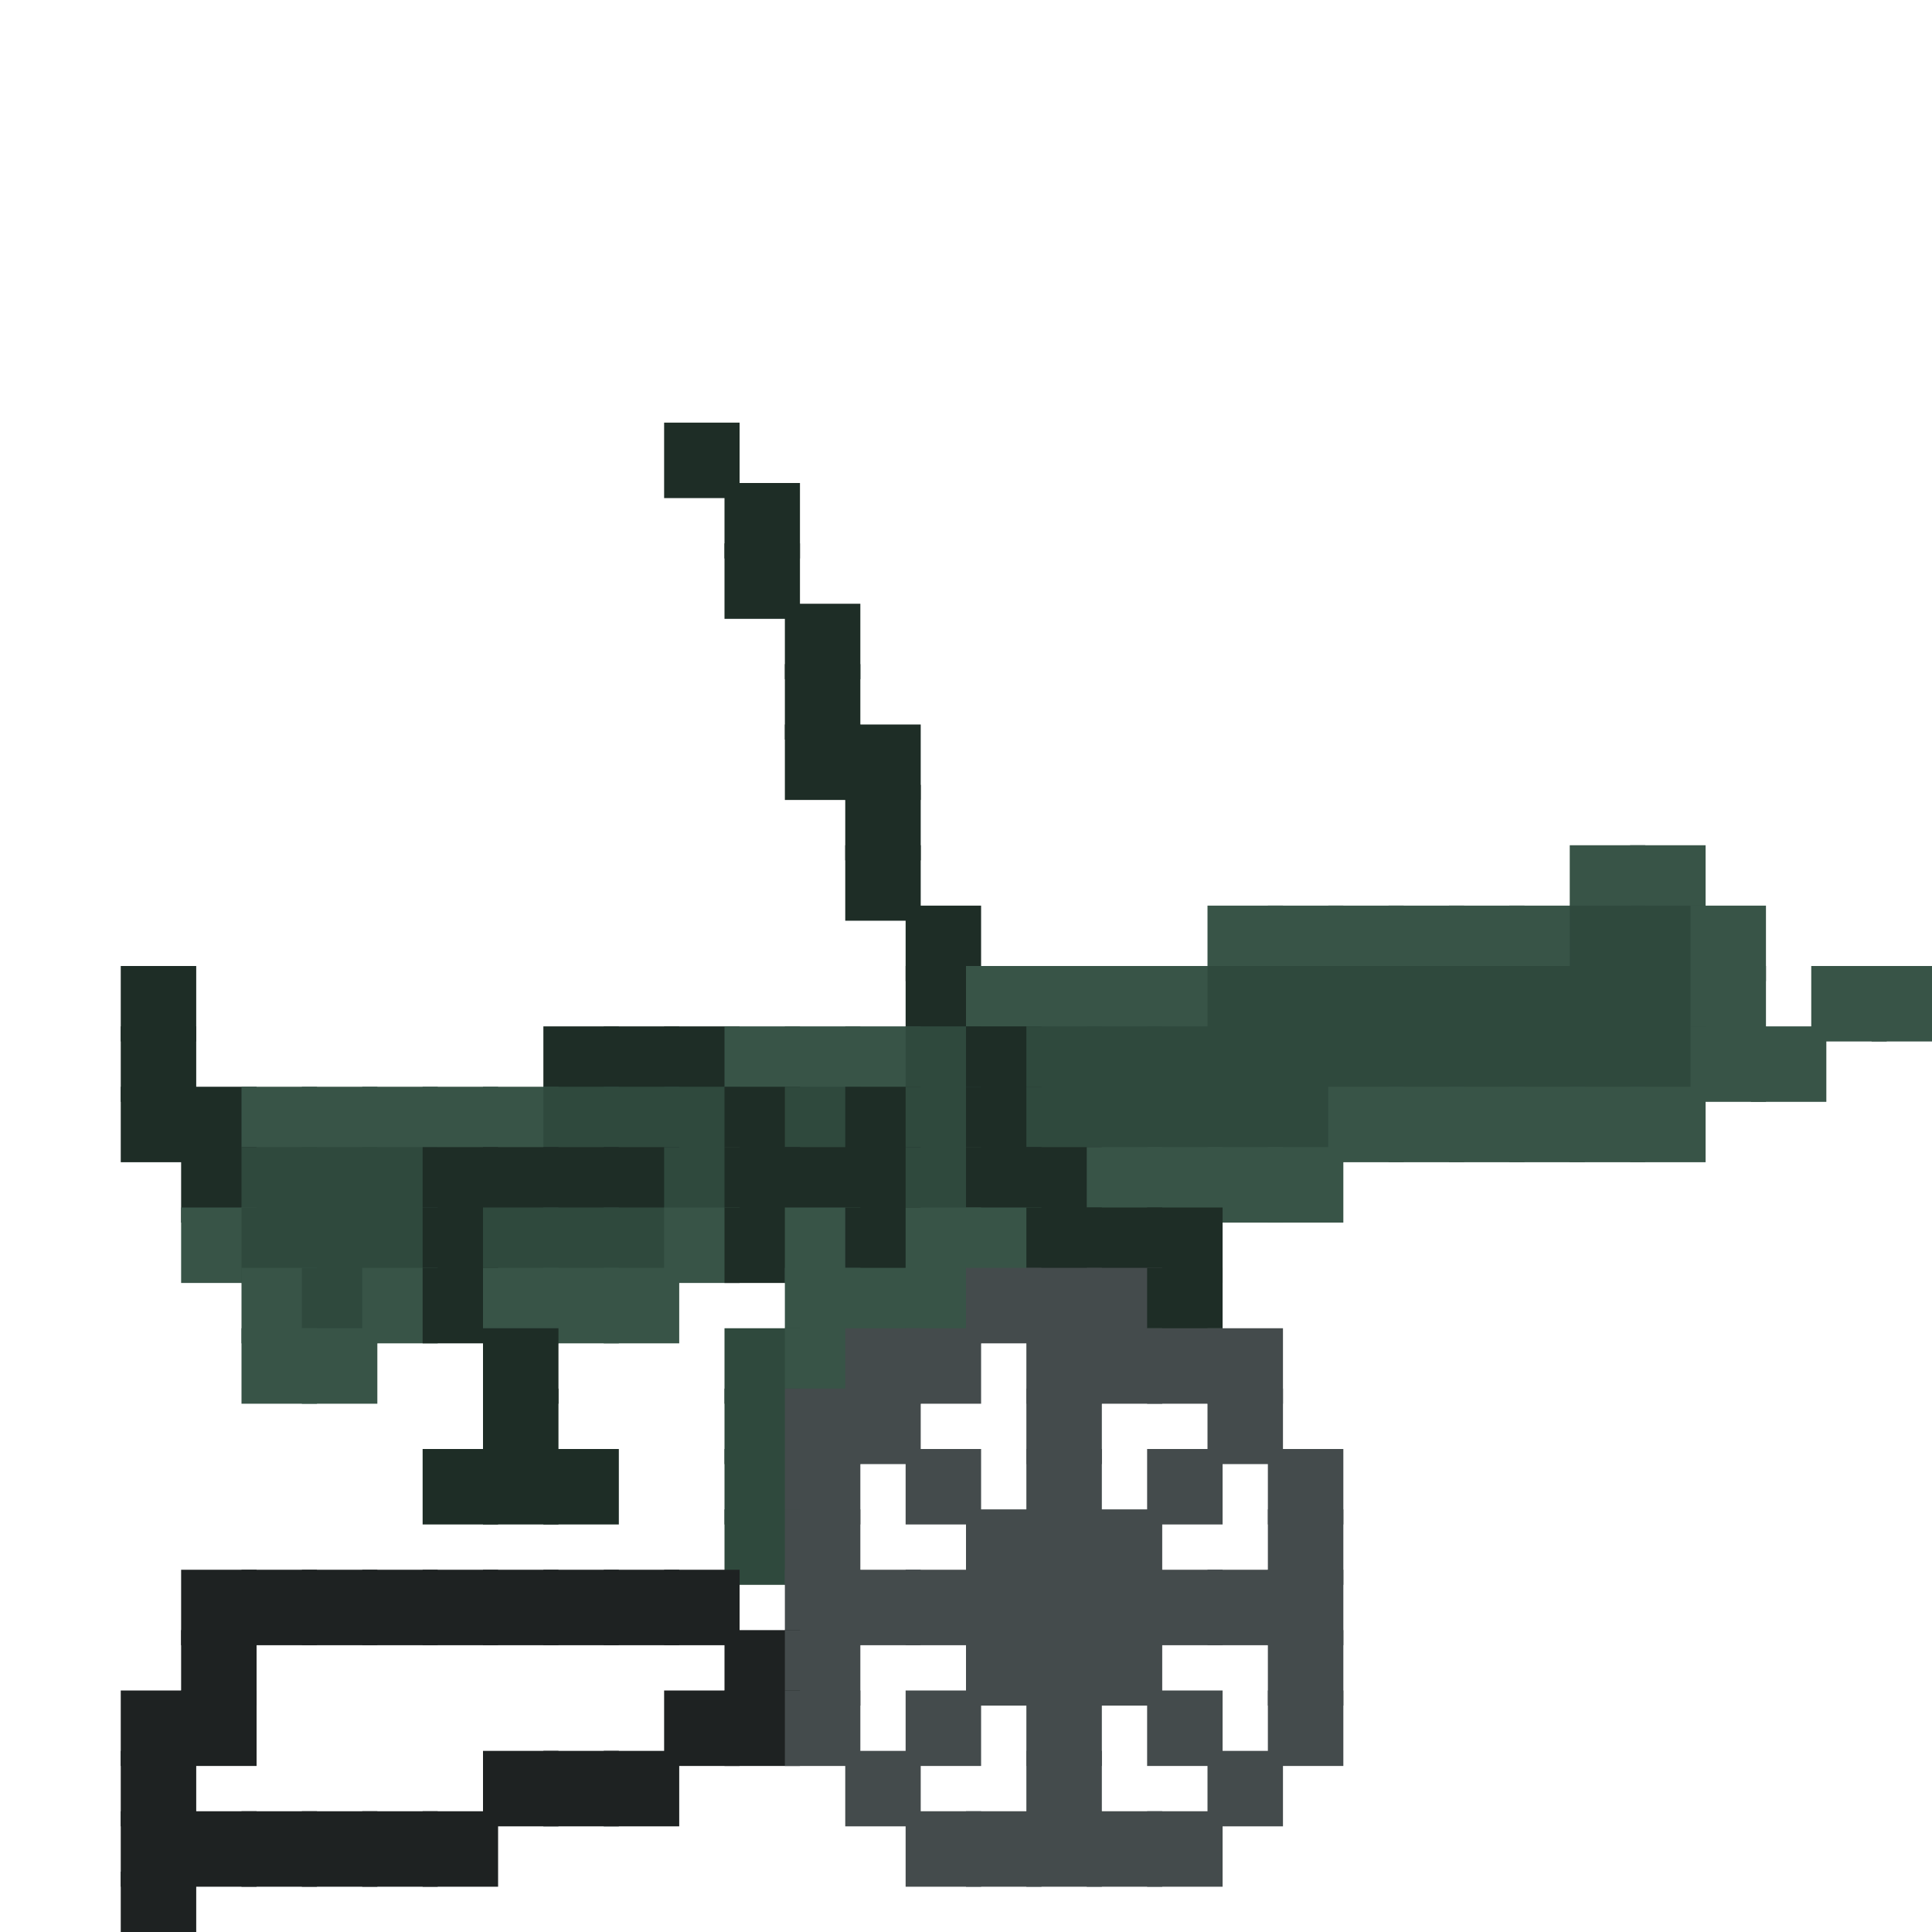 <?xml version="1.0" encoding="utf-8" ?>
<svg baseProfile="full" height="128px" version="1.1" width="128px" xmlns="http://www.w3.org/2000/svg" xmlns:ev="http://www.w3.org/2001/xml-events" xmlns:xlink="http://www.w3.org/1999/xlink"><defs /><rect fill="rgb(30,45,38)" height="5px" width="5px" x="44px" y="28px" /><rect fill="rgb(30,45,38)" height="5px" width="5px" x="48px" y="32px" /><rect fill="rgb(30,45,38)" height="5px" width="5px" x="48px" y="36px" /><rect fill="rgb(30,45,38)" height="5px" width="5px" x="52px" y="40px" /><rect fill="rgb(30,45,38)" height="5px" width="5px" x="52px" y="44px" /><rect fill="rgb(30,45,38)" height="5px" width="5px" x="52px" y="48px" /><rect fill="rgb(30,45,38)" height="5px" width="5px" x="56px" y="48px" /><rect fill="rgb(30,45,38)" height="5px" width="5px" x="56px" y="52px" /><rect fill="rgb(30,45,38)" height="5px" width="5px" x="56px" y="56px" /><rect fill="rgb(56,84,71)" height="5px" width="5px" x="104px" y="56px" /><rect fill="rgb(56,84,71)" height="5px" width="5px" x="108px" y="56px" /><rect fill="rgb(30,45,38)" height="5px" width="5px" x="60px" y="60px" /><rect fill="rgb(56,84,71)" height="5px" width="5px" x="80px" y="60px" /><rect fill="rgb(56,84,71)" height="5px" width="5px" x="84px" y="60px" /><rect fill="rgb(56,84,71)" height="5px" width="5px" x="88px" y="60px" /><rect fill="rgb(56,84,71)" height="5px" width="5px" x="92px" y="60px" /><rect fill="rgb(56,84,71)" height="5px" width="5px" x="96px" y="60px" /><rect fill="rgb(56,84,71)" height="5px" width="5px" x="100px" y="60px" /><rect fill="rgb(47,73,61)" height="5px" width="5px" x="104px" y="60px" /><rect fill="rgb(47,73,61)" height="5px" width="5px" x="108px" y="60px" /><rect fill="rgb(56,84,71)" height="5px" width="5px" x="112px" y="60px" /><rect fill="rgb(30,45,38)" height="5px" width="5px" x="8px" y="64px" /><rect fill="rgb(30,45,38)" height="5px" width="5px" x="60px" y="64px" /><rect fill="rgb(56,84,71)" height="5px" width="5px" x="64px" y="64px" /><rect fill="rgb(56,84,71)" height="5px" width="5px" x="68px" y="64px" /><rect fill="rgb(56,84,71)" height="5px" width="5px" x="72px" y="64px" /><rect fill="rgb(56,84,71)" height="5px" width="5px" x="76px" y="64px" /><rect fill="rgb(47,73,61)" height="5px" width="5px" x="80px" y="64px" /><rect fill="rgb(47,73,61)" height="5px" width="5px" x="84px" y="64px" /><rect fill="rgb(47,73,61)" height="5px" width="5px" x="88px" y="64px" /><rect fill="rgb(47,73,61)" height="5px" width="5px" x="92px" y="64px" /><rect fill="rgb(47,73,61)" height="5px" width="5px" x="96px" y="64px" /><rect fill="rgb(47,73,61)" height="5px" width="5px" x="100px" y="64px" /><rect fill="rgb(47,73,61)" height="5px" width="5px" x="104px" y="64px" /><rect fill="rgb(47,73,61)" height="5px" width="5px" x="108px" y="64px" /><rect fill="rgb(56,84,71)" height="5px" width="5px" x="112px" y="64px" /><rect fill="rgb(56,84,71)" height="5px" width="5px" x="120px" y="64px" /><rect fill="rgb(56,84,71)" height="5px" width="5px" x="124px" y="64px" /><rect fill="rgb(30,45,38)" height="5px" width="5px" x="8px" y="68px" /><rect fill="rgb(30,45,38)" height="5px" width="5px" x="36px" y="68px" /><rect fill="rgb(30,45,38)" height="5px" width="5px" x="40px" y="68px" /><rect fill="rgb(30,45,38)" height="5px" width="5px" x="44px" y="68px" /><rect fill="rgb(56,84,71)" height="5px" width="5px" x="48px" y="68px" /><rect fill="rgb(56,84,71)" height="5px" width="5px" x="52px" y="68px" /><rect fill="rgb(56,84,71)" height="5px" width="5px" x="56px" y="68px" /><rect fill="rgb(47,73,61)" height="5px" width="5px" x="60px" y="68px" /><rect fill="rgb(30,45,38)" height="5px" width="5px" x="64px" y="68px" /><rect fill="rgb(47,73,61)" height="5px" width="5px" x="68px" y="68px" /><rect fill="rgb(47,73,61)" height="5px" width="5px" x="72px" y="68px" /><rect fill="rgb(47,73,61)" height="5px" width="5px" x="76px" y="68px" /><rect fill="rgb(47,73,61)" height="5px" width="5px" x="80px" y="68px" /><rect fill="rgb(47,73,61)" height="5px" width="5px" x="84px" y="68px" /><rect fill="rgb(47,73,61)" height="5px" width="5px" x="88px" y="68px" /><rect fill="rgb(47,73,61)" height="5px" width="5px" x="92px" y="68px" /><rect fill="rgb(47,73,61)" height="5px" width="5px" x="96px" y="68px" /><rect fill="rgb(47,73,61)" height="5px" width="5px" x="100px" y="68px" /><rect fill="rgb(47,73,61)" height="5px" width="5px" x="104px" y="68px" /><rect fill="rgb(47,73,61)" height="5px" width="5px" x="108px" y="68px" /><rect fill="rgb(56,84,71)" height="5px" width="5px" x="112px" y="68px" /><rect fill="rgb(56,84,71)" height="5px" width="5px" x="116px" y="68px" /><rect fill="rgb(30,45,38)" height="5px" width="5px" x="8px" y="72px" /><rect fill="rgb(30,45,38)" height="5px" width="5px" x="12px" y="72px" /><rect fill="rgb(56,84,71)" height="5px" width="5px" x="16px" y="72px" /><rect fill="rgb(56,84,71)" height="5px" width="5px" x="20px" y="72px" /><rect fill="rgb(56,84,71)" height="5px" width="5px" x="24px" y="72px" /><rect fill="rgb(56,84,71)" height="5px" width="5px" x="28px" y="72px" /><rect fill="rgb(56,84,71)" height="5px" width="5px" x="32px" y="72px" /><rect fill="rgb(47,73,61)" height="5px" width="5px" x="36px" y="72px" /><rect fill="rgb(47,73,61)" height="5px" width="5px" x="40px" y="72px" /><rect fill="rgb(47,73,61)" height="5px" width="5px" x="44px" y="72px" /><rect fill="rgb(30,45,38)" height="5px" width="5px" x="48px" y="72px" /><rect fill="rgb(47,73,61)" height="5px" width="5px" x="52px" y="72px" /><rect fill="rgb(30,45,38)" height="5px" width="5px" x="56px" y="72px" /><rect fill="rgb(47,73,61)" height="5px" width="5px" x="60px" y="72px" /><rect fill="rgb(30,45,38)" height="5px" width="5px" x="64px" y="72px" /><rect fill="rgb(47,73,61)" height="5px" width="5px" x="68px" y="72px" /><rect fill="rgb(47,73,61)" height="5px" width="5px" x="72px" y="72px" /><rect fill="rgb(47,73,61)" height="5px" width="5px" x="76px" y="72px" /><rect fill="rgb(47,73,61)" height="5px" width="5px" x="80px" y="72px" /><rect fill="rgb(47,73,61)" height="5px" width="5px" x="84px" y="72px" /><rect fill="rgb(56,84,71)" height="5px" width="5px" x="88px" y="72px" /><rect fill="rgb(56,84,71)" height="5px" width="5px" x="92px" y="72px" /><rect fill="rgb(56,84,71)" height="5px" width="5px" x="96px" y="72px" /><rect fill="rgb(56,84,71)" height="5px" width="5px" x="100px" y="72px" /><rect fill="rgb(56,84,71)" height="5px" width="5px" x="104px" y="72px" /><rect fill="rgb(56,84,71)" height="5px" width="5px" x="108px" y="72px" /><rect fill="rgb(30,45,38)" height="5px" width="5px" x="12px" y="76px" /><rect fill="rgb(47,73,61)" height="5px" width="5px" x="16px" y="76px" /><rect fill="rgb(47,73,61)" height="5px" width="5px" x="20px" y="76px" /><rect fill="rgb(47,73,61)" height="5px" width="5px" x="24px" y="76px" /><rect fill="rgb(30,45,38)" height="5px" width="5px" x="28px" y="76px" /><rect fill="rgb(30,45,38)" height="5px" width="5px" x="32px" y="76px" /><rect fill="rgb(30,45,38)" height="5px" width="5px" x="36px" y="76px" /><rect fill="rgb(30,45,38)" height="5px" width="5px" x="40px" y="76px" /><rect fill="rgb(47,73,61)" height="5px" width="5px" x="44px" y="76px" /><rect fill="rgb(30,45,38)" height="5px" width="5px" x="48px" y="76px" /><rect fill="rgb(30,45,38)" height="5px" width="5px" x="52px" y="76px" /><rect fill="rgb(30,45,38)" height="5px" width="5px" x="56px" y="76px" /><rect fill="rgb(47,73,61)" height="5px" width="5px" x="60px" y="76px" /><rect fill="rgb(30,45,38)" height="5px" width="5px" x="64px" y="76px" /><rect fill="rgb(30,45,38)" height="5px" width="5px" x="68px" y="76px" /><rect fill="rgb(56,84,71)" height="5px" width="5px" x="72px" y="76px" /><rect fill="rgb(56,84,71)" height="5px" width="5px" x="76px" y="76px" /><rect fill="rgb(56,84,71)" height="5px" width="5px" x="80px" y="76px" /><rect fill="rgb(56,84,71)" height="5px" width="5px" x="84px" y="76px" /><rect fill="rgb(56,84,71)" height="5px" width="5px" x="12px" y="80px" /><rect fill="rgb(47,73,61)" height="5px" width="5px" x="16px" y="80px" /><rect fill="rgb(47,73,61)" height="5px" width="5px" x="20px" y="80px" /><rect fill="rgb(47,73,61)" height="5px" width="5px" x="24px" y="80px" /><rect fill="rgb(30,45,38)" height="5px" width="5px" x="28px" y="80px" /><rect fill="rgb(47,73,61)" height="5px" width="5px" x="32px" y="80px" /><rect fill="rgb(47,73,61)" height="5px" width="5px" x="36px" y="80px" /><rect fill="rgb(47,73,61)" height="5px" width="5px" x="40px" y="80px" /><rect fill="rgb(56,84,71)" height="5px" width="5px" x="44px" y="80px" /><rect fill="rgb(30,45,38)" height="5px" width="5px" x="48px" y="80px" /><rect fill="rgb(56,84,71)" height="5px" width="5px" x="52px" y="80px" /><rect fill="rgb(30,45,38)" height="5px" width="5px" x="56px" y="80px" /><rect fill="rgb(56,84,71)" height="5px" width="5px" x="60px" y="80px" /><rect fill="rgb(56,84,71)" height="5px" width="5px" x="64px" y="80px" /><rect fill="rgb(30,45,38)" height="5px" width="5px" x="68px" y="80px" /><rect fill="rgb(30,45,38)" height="5px" width="5px" x="72px" y="80px" /><rect fill="rgb(30,45,38)" height="5px" width="5px" x="76px" y="80px" /><rect fill="rgb(56,84,71)" height="5px" width="5px" x="16px" y="84px" /><rect fill="rgb(47,73,61)" height="5px" width="5px" x="20px" y="84px" /><rect fill="rgb(56,84,71)" height="5px" width="5px" x="24px" y="84px" /><rect fill="rgb(30,45,38)" height="5px" width="5px" x="28px" y="84px" /><rect fill="rgb(56,84,71)" height="5px" width="5px" x="32px" y="84px" /><rect fill="rgb(56,84,71)" height="5px" width="5px" x="36px" y="84px" /><rect fill="rgb(56,84,71)" height="5px" width="5px" x="40px" y="84px" /><rect fill="rgb(56,84,71)" height="5px" width="5px" x="52px" y="84px" /><rect fill="rgb(56,84,71)" height="5px" width="5px" x="56px" y="84px" /><rect fill="rgb(56,84,71)" height="5px" width="5px" x="60px" y="84px" /><rect fill="rgb(68,75,76)" height="5px" width="5px" x="64px" y="84px" /><rect fill="rgb(68,75,76)" height="5px" width="5px" x="68px" y="84px" /><rect fill="rgb(68,75,76)" height="5px" width="5px" x="72px" y="84px" /><rect fill="rgb(30,45,38)" height="5px" width="5px" x="76px" y="84px" /><rect fill="rgb(56,84,71)" height="5px" width="5px" x="16px" y="88px" /><rect fill="rgb(56,84,71)" height="5px" width="5px" x="20px" y="88px" /><rect fill="rgb(30,45,38)" height="5px" width="5px" x="32px" y="88px" /><rect fill="rgb(47,73,61)" height="5px" width="5px" x="48px" y="88px" /><rect fill="rgb(56,84,71)" height="5px" width="5px" x="52px" y="88px" /><rect fill="rgb(68,75,76)" height="5px" width="5px" x="56px" y="88px" /><rect fill="rgb(68,75,76)" height="5px" width="5px" x="60px" y="88px" /><rect fill="rgb(68,75,76)" height="5px" width="5px" x="68px" y="88px" /><rect fill="rgb(68,75,76)" height="5px" width="5px" x="72px" y="88px" /><rect fill="rgb(68,75,76)" height="5px" width="5px" x="76px" y="88px" /><rect fill="rgb(68,75,76)" height="5px" width="5px" x="80px" y="88px" /><rect fill="rgb(30,45,38)" height="5px" width="5px" x="32px" y="92px" /><rect fill="rgb(47,73,61)" height="5px" width="5px" x="48px" y="92px" /><rect fill="rgb(68,75,76)" height="5px" width="5px" x="52px" y="92px" /><rect fill="rgb(68,75,76)" height="5px" width="5px" x="56px" y="92px" /><rect fill="rgb(68,75,76)" height="5px" width="5px" x="68px" y="92px" /><rect fill="rgb(68,75,76)" height="5px" width="5px" x="80px" y="92px" /><rect fill="rgb(30,45,38)" height="5px" width="5px" x="28px" y="96px" /><rect fill="rgb(30,45,38)" height="5px" width="5px" x="32px" y="96px" /><rect fill="rgb(30,45,38)" height="5px" width="5px" x="36px" y="96px" /><rect fill="rgb(47,73,61)" height="5px" width="5px" x="48px" y="96px" /><rect fill="rgb(68,75,76)" height="5px" width="5px" x="52px" y="96px" /><rect fill="rgb(68,75,76)" height="5px" width="5px" x="60px" y="96px" /><rect fill="rgb(68,75,76)" height="5px" width="5px" x="68px" y="96px" /><rect fill="rgb(68,75,76)" height="5px" width="5px" x="76px" y="96px" /><rect fill="rgb(68,75,76)" height="5px" width="5px" x="84px" y="96px" /><rect fill="rgb(47,73,61)" height="5px" width="5px" x="48px" y="100px" /><rect fill="rgb(68,75,76)" height="5px" width="5px" x="52px" y="100px" /><rect fill="rgb(68,75,76)" height="5px" width="5px" x="64px" y="100px" /><rect fill="rgb(68,75,76)" height="5px" width="5px" x="68px" y="100px" /><rect fill="rgb(68,75,76)" height="5px" width="5px" x="72px" y="100px" /><rect fill="rgb(68,75,76)" height="5px" width="5px" x="84px" y="100px" /><rect fill="rgb(30,34,34)" height="5px" width="5px" x="12px" y="104px" /><rect fill="rgb(30,34,34)" height="5px" width="5px" x="16px" y="104px" /><rect fill="rgb(30,34,34)" height="5px" width="5px" x="20px" y="104px" /><rect fill="rgb(30,34,34)" height="5px" width="5px" x="24px" y="104px" /><rect fill="rgb(30,34,34)" height="5px" width="5px" x="28px" y="104px" /><rect fill="rgb(30,34,34)" height="5px" width="5px" x="32px" y="104px" /><rect fill="rgb(30,34,34)" height="5px" width="5px" x="36px" y="104px" /><rect fill="rgb(30,34,34)" height="5px" width="5px" x="40px" y="104px" /><rect fill="rgb(30,34,34)" height="5px" width="5px" x="44px" y="104px" /><rect fill="rgb(68,75,76)" height="5px" width="5px" x="52px" y="104px" /><rect fill="rgb(68,75,76)" height="5px" width="5px" x="56px" y="104px" /><rect fill="rgb(68,75,76)" height="5px" width="5px" x="60px" y="104px" /><rect fill="rgb(68,75,76)" height="5px" width="5px" x="64px" y="104px" /><rect fill="rgb(68,75,76)" height="5px" width="5px" x="68px" y="104px" /><rect fill="rgb(68,75,76)" height="5px" width="5px" x="72px" y="104px" /><rect fill="rgb(68,75,76)" height="5px" width="5px" x="76px" y="104px" /><rect fill="rgb(68,75,76)" height="5px" width="5px" x="80px" y="104px" /><rect fill="rgb(68,75,76)" height="5px" width="5px" x="84px" y="104px" /><rect fill="rgb(30,34,34)" height="5px" width="5px" x="12px" y="108px" /><rect fill="rgb(30,34,34)" height="5px" width="5px" x="48px" y="108px" /><rect fill="rgb(68,75,76)" height="5px" width="5px" x="52px" y="108px" /><rect fill="rgb(68,75,76)" height="5px" width="5px" x="64px" y="108px" /><rect fill="rgb(68,75,76)" height="5px" width="5px" x="68px" y="108px" /><rect fill="rgb(68,75,76)" height="5px" width="5px" x="72px" y="108px" /><rect fill="rgb(68,75,76)" height="5px" width="5px" x="84px" y="108px" /><rect fill="rgb(30,34,34)" height="5px" width="5px" x="8px" y="112px" /><rect fill="rgb(30,34,34)" height="5px" width="5px" x="12px" y="112px" /><rect fill="rgb(30,34,34)" height="5px" width="5px" x="44px" y="112px" /><rect fill="rgb(30,34,34)" height="5px" width="5px" x="48px" y="112px" /><rect fill="rgb(68,75,76)" height="5px" width="5px" x="52px" y="112px" /><rect fill="rgb(68,75,76)" height="5px" width="5px" x="60px" y="112px" /><rect fill="rgb(68,75,76)" height="5px" width="5px" x="68px" y="112px" /><rect fill="rgb(68,75,76)" height="5px" width="5px" x="76px" y="112px" /><rect fill="rgb(68,75,76)" height="5px" width="5px" x="84px" y="112px" /><rect fill="rgb(30,34,34)" height="5px" width="5px" x="8px" y="116px" /><rect fill="rgb(30,34,34)" height="5px" width="5px" x="32px" y="116px" /><rect fill="rgb(30,34,34)" height="5px" width="5px" x="36px" y="116px" /><rect fill="rgb(30,34,34)" height="5px" width="5px" x="40px" y="116px" /><rect fill="rgb(68,75,76)" height="5px" width="5px" x="56px" y="116px" /><rect fill="rgb(68,75,76)" height="5px" width="5px" x="68px" y="116px" /><rect fill="rgb(68,75,76)" height="5px" width="5px" x="80px" y="116px" /><rect fill="rgb(30,34,34)" height="5px" width="5px" x="8px" y="120px" /><rect fill="rgb(30,34,34)" height="5px" width="5px" x="12px" y="120px" /><rect fill="rgb(30,34,34)" height="5px" width="5px" x="16px" y="120px" /><rect fill="rgb(30,34,34)" height="5px" width="5px" x="20px" y="120px" /><rect fill="rgb(30,34,34)" height="5px" width="5px" x="24px" y="120px" /><rect fill="rgb(30,34,34)" height="5px" width="5px" x="28px" y="120px" /><rect fill="rgb(68,75,76)" height="5px" width="5px" x="60px" y="120px" /><rect fill="rgb(68,75,76)" height="5px" width="5px" x="64px" y="120px" /><rect fill="rgb(68,75,76)" height="5px" width="5px" x="68px" y="120px" /><rect fill="rgb(68,75,76)" height="5px" width="5px" x="72px" y="120px" /><rect fill="rgb(68,75,76)" height="5px" width="5px" x="76px" y="120px" /><rect fill="rgb(30,34,34)" height="5px" width="5px" x="8px" y="124px" /></svg>